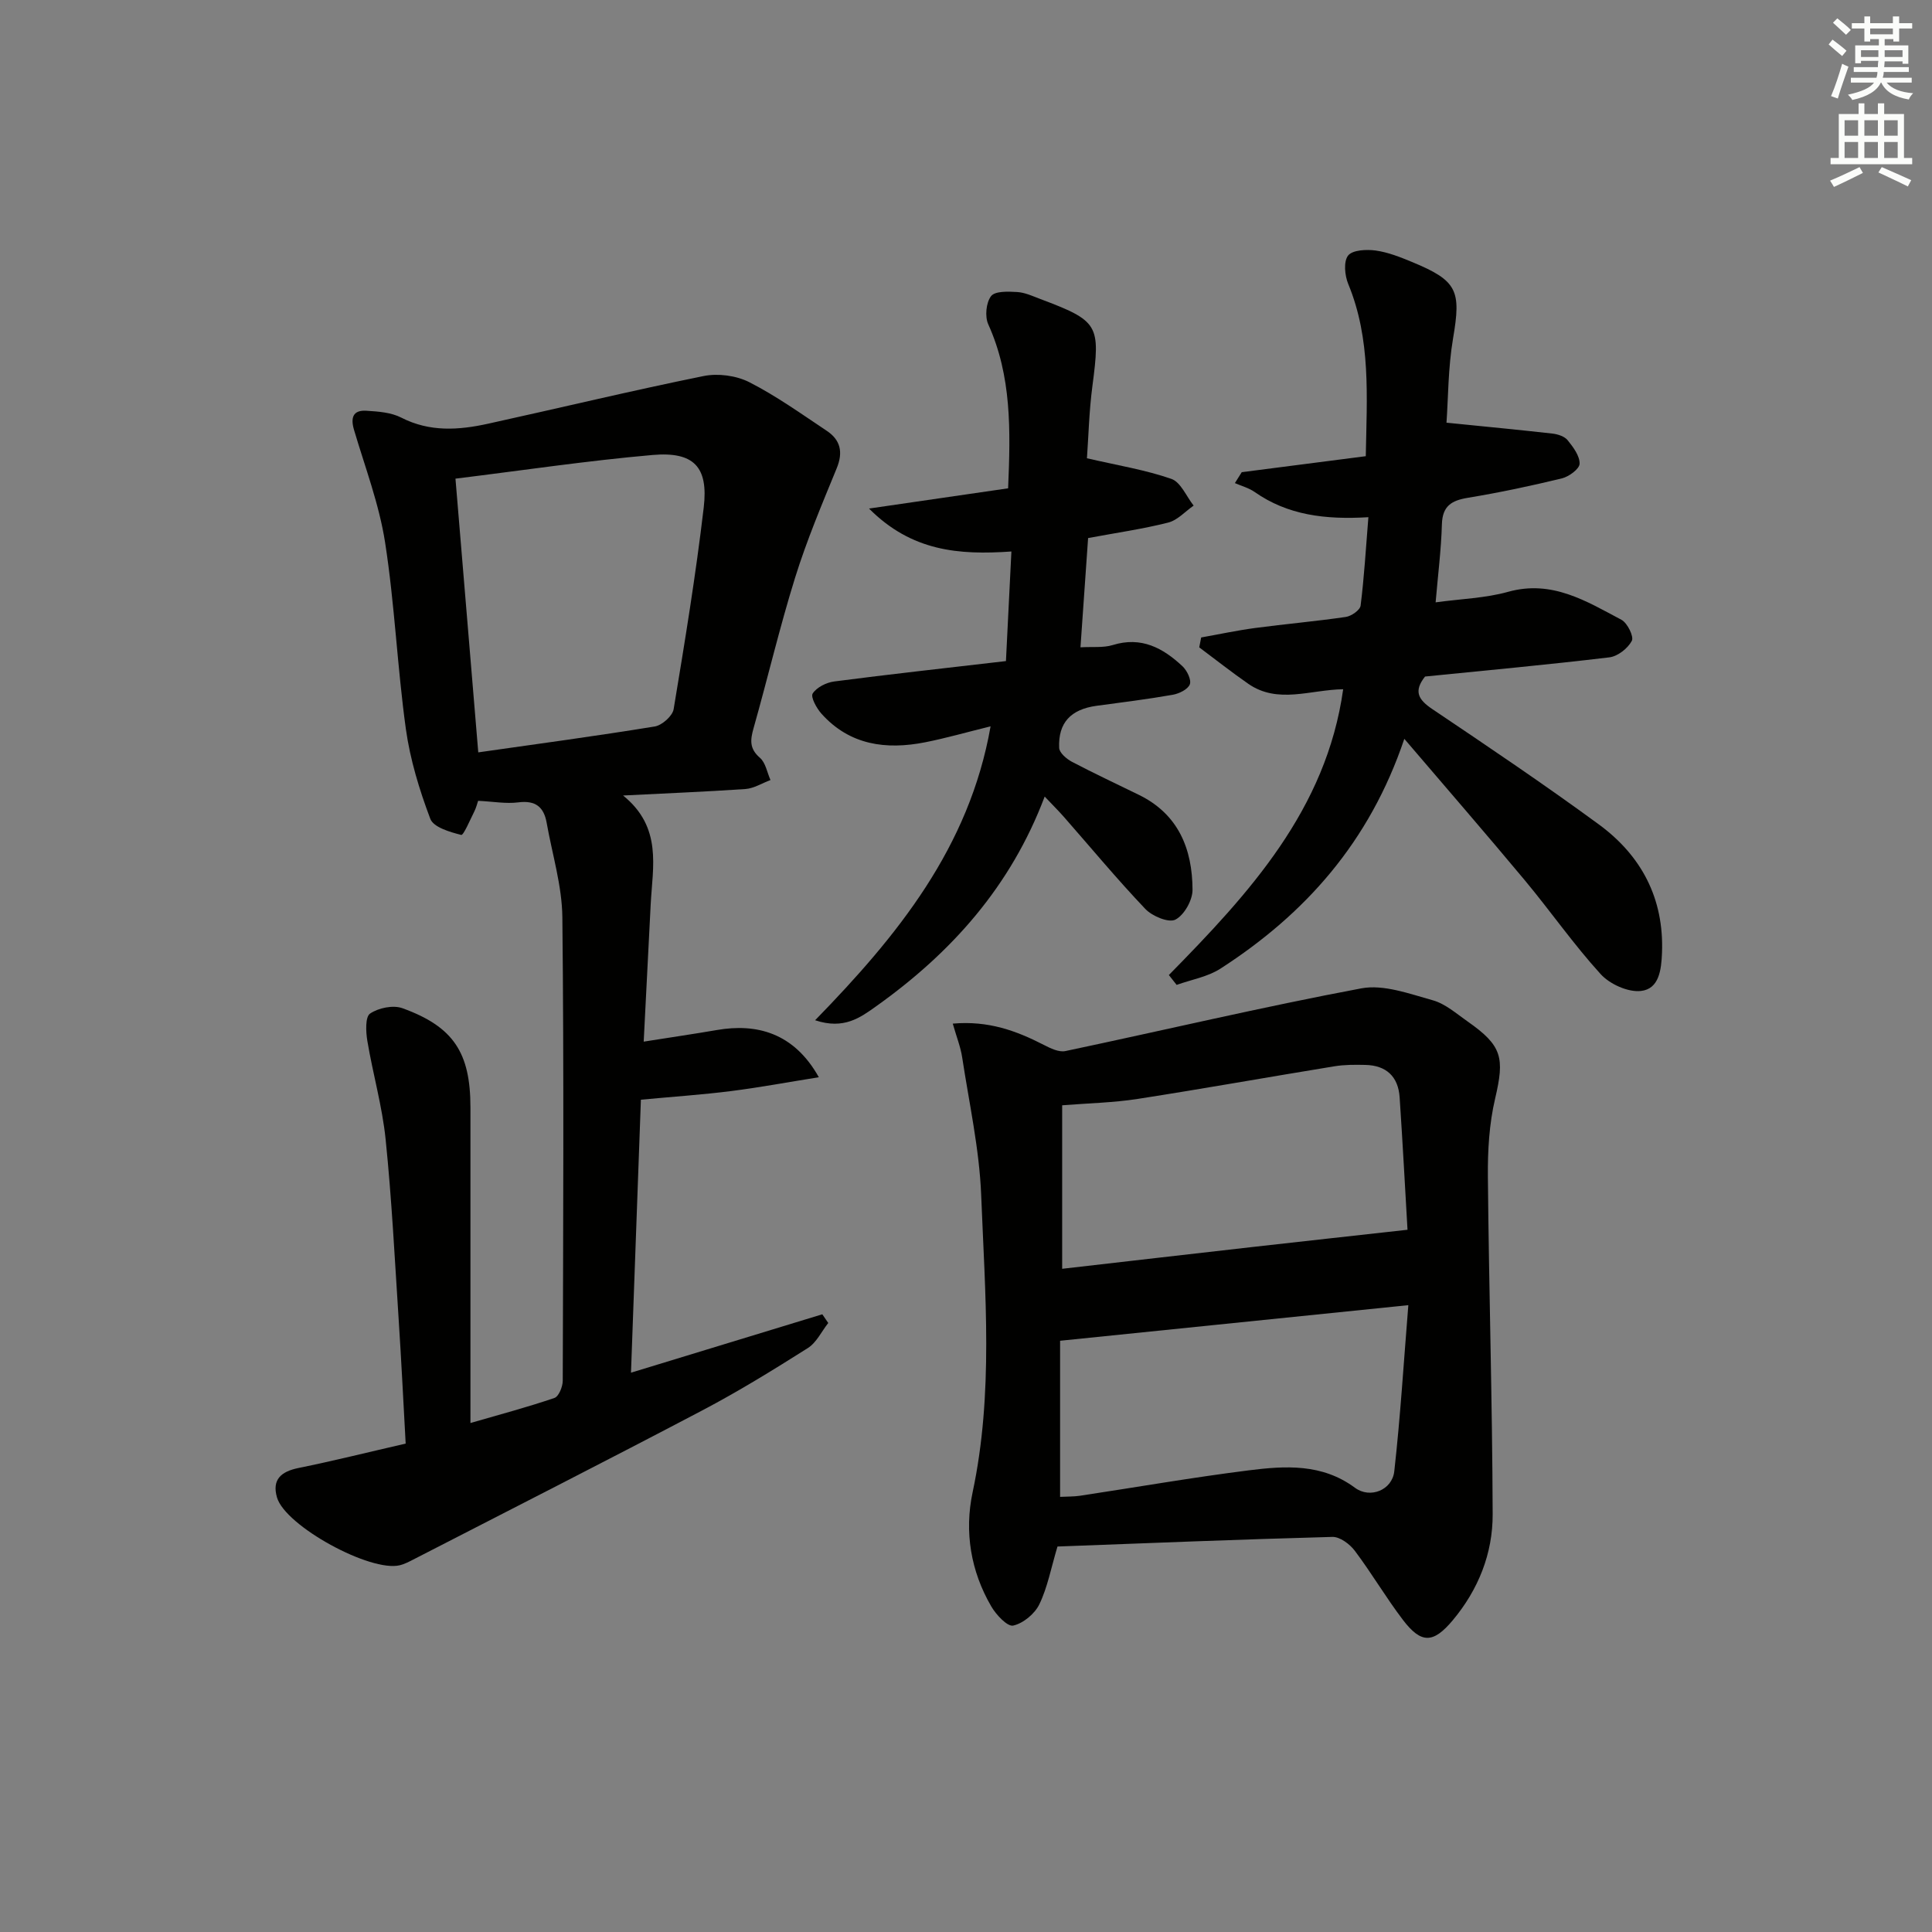 <svg enable-background="new 0 0 400 400" viewBox="0 0 400 400" xmlns="http://www.w3.org/2000/svg"><rect x="0" y="0" width="400" height="400" fill="#808080" stroke="none"/><g fill="#010100"><path d="m129 164.7c8.18 6.61 6.11 14.79 5.72 22.51-.47 9.23-.94 18.45-1.45 28.45 5.49-.87 10.35-1.58 15.19-2.41 8.13-1.4 15.89.52 21.07 9.78-6.34 1.01-12.21 2.11-18.13 2.86-5.91.75-11.86 1.15-18.71 1.79-.67 18.55-1.35 37.25-2.05 56.52 13.57-4.14 26.59-8.12 39.61-12.09l1.23 1.8c-1.39 1.76-2.44 4.07-4.24 5.2-7.15 4.52-14.38 8.98-21.86 12.91-19.87 10.45-39.88 20.61-59.84 30.88-.88.45-1.78.92-2.73 1.16-6.08 1.53-23.73-8.11-25.46-14.02-1.08-3.72.85-5.38 4.46-6.11 7.29-1.48 14.51-3.29 22.18-5.05-.49-8.84-.9-17.27-1.45-25.7-.81-12.44-1.43-24.9-2.7-37.29-.7-6.86-2.65-13.58-3.79-20.41-.31-1.88-.45-4.94.57-5.63 1.73-1.18 4.78-1.81 6.7-1.11 10.59 3.83 14.08 9.22 14.08 20.55v59.48 5.85c6.15-1.78 11.83-3.29 17.39-5.19.9-.31 1.71-2.32 1.72-3.55.09-31.99.26-63.98-.08-95.97-.07-6.53-2.1-13.05-3.25-19.56-.58-3.28-2.31-4.68-5.86-4.23-2.56.33-5.23-.17-8.33-.32-.17.49-.39 1.41-.8 2.23-.87 1.73-2.23 4.95-2.7 4.83-2.34-.59-5.74-1.58-6.4-3.33-2.26-5.99-4.18-12.27-5.06-18.6-1.78-12.83-2.31-25.83-4.3-38.62-1.23-7.92-4.15-15.58-6.44-23.33-.74-2.52-.2-4.11 2.55-3.94 2.45.15 5.14.34 7.25 1.43 5.89 3.01 11.88 2.59 17.94 1.26 14.88-3.27 29.69-6.84 44.62-9.87 2.99-.61 6.76-.11 9.47 1.26 5.6 2.85 10.77 6.56 16.03 10.06 2.88 1.91 3.45 4.45 2.07 7.8-3.06 7.45-6.2 14.91-8.59 22.58-3.21 10.29-5.67 20.81-8.61 31.19-.69 2.44-.89 4.24 1.31 6.14 1.18 1.01 1.49 3.04 2.19 4.61-1.73.64-3.43 1.73-5.19 1.86-8.45.57-16.9.91-25.33 1.34zm-29.98-8.93c12.34-1.76 24.47-3.39 36.54-5.36 1.51-.25 3.67-2.17 3.91-3.58 2.31-13.89 4.59-27.8 6.23-41.77.99-8.43-2.07-11.6-10.6-10.86-13.49 1.18-26.91 3.19-40.8 4.9 1.53 18.48 3.1 37.25 4.72 56.67z"/><path d="m218.94 320.19c-1.34 4.48-2.06 8.46-3.76 11.97-.95 1.97-3.34 3.94-5.41 4.4-1.19.26-3.52-2.22-4.52-3.94-4.28-7.32-5.61-15.49-3.89-23.61 4.36-20.48 2.59-41.08 1.78-61.63-.38-9.52-2.49-18.98-3.93-28.45-.33-2.18-1.18-4.28-1.95-7 7.41-.65 13.19 1.5 18.84 4.4 1.38.71 3.13 1.57 4.49 1.28 20.42-4.31 40.75-9.13 61.25-12.98 4.64-.87 9.98 1.13 14.81 2.47 2.61.73 4.89 2.77 7.21 4.39 7.18 5.02 7.67 7.51 5.69 15.96-1.23 5.23-1.55 10.78-1.5 16.18.21 23.29.92 46.58.99 69.88.03 8.13-2.97 15.63-8.28 21.97-4.03 4.8-6.51 4.87-10.3-.1-3.52-4.62-6.47-9.67-9.97-14.32-1.04-1.38-3.08-2.9-4.63-2.86-19.11.51-38.19 1.29-56.92 1.99zm.97-57.5c13.28-1.52 26.29-3.03 39.3-4.5 10.43-1.18 20.87-2.32 32.2-3.58-.48-8.24-.99-17.83-1.63-27.42-.29-4.3-2.76-6.61-7.09-6.71-2.15-.05-4.34-.06-6.45.29-13.57 2.21-27.11 4.64-40.7 6.75-5.01.78-10.12.88-15.63 1.32zm71.67 7.53c-24.7 2.53-48.21 4.93-72.1 7.37v32.32c1.51-.08 2.83-.04 4.12-.23 11.65-1.76 23.25-3.79 34.94-5.26 7.56-.95 15.17-1.44 21.98 3.6 3.14 2.33 7.72.49 8.15-3.4 1.27-11.32 1.96-22.69 2.91-34.4z"/><path d="m290.75 152.97c-7.22 21.4-20.53 36.26-38.06 47.57-2.65 1.71-6.03 2.28-9.08 3.37-.54-.68-1.07-1.36-1.61-2.04 16.63-16.92 32.6-34.23 36.09-59.17-6.83.1-13.52 3.12-19.65-1.13-3.46-2.4-6.77-5.02-10.15-7.54.13-.68.27-1.37.4-2.05 3.72-.66 7.42-1.46 11.17-1.96 6.25-.83 12.54-1.38 18.78-2.29 1.15-.17 2.95-1.42 3.06-2.35.74-5.87 1.08-11.78 1.61-18.3-8.93.54-16.71-.42-23.55-5.22-1.2-.84-2.72-1.24-4.09-1.84.47-.75.94-1.51 1.42-2.26 8.43-1.09 16.87-2.17 25.68-3.31.22-12.31 1.1-24.2-3.63-35.65-.73-1.76-1-4.66-.03-5.89.92-1.17 3.81-1.3 5.72-1.04 2.58.36 5.12 1.38 7.56 2.39 9.38 3.88 10.14 5.91 8.45 15.8-1.04 6.13-1 12.45-1.36 17.46 7.74.78 14.86 1.45 21.96 2.25 1.1.13 2.49.58 3.13 1.38 1.15 1.42 2.51 3.24 2.47 4.86-.03 1.07-2.2 2.68-3.66 3.03-6.43 1.57-12.93 2.94-19.46 4.02-3.4.56-5.28 1.69-5.39 5.49-.15 5.26-.82 10.51-1.3 16.16 5.3-.73 10.32-.87 15.01-2.18 9.07-2.53 16.18 1.93 23.46 5.79 1.24.66 2.62 3.49 2.15 4.36-.83 1.57-2.93 3.22-4.67 3.42-12.69 1.52-25.41 2.69-38.14 3.97-2.41 3.05-1.41 4.78 1.52 6.75 11.59 7.79 23.18 15.6 34.44 23.85 8.82 6.46 13.53 15.32 13.1 26.59-.14 3.53-.59 7.5-4.38 7.91-2.68.29-6.45-1.42-8.34-3.51-5.59-6.14-10.36-13.01-15.68-19.4-7.96-9.55-16.11-18.94-24.95-29.29z"/><path d="m216.29 164.92c-7.04 18.65-19.33 32.32-34.82 43.37-3.36 2.39-6.73 4.93-12.71 2.94 17.06-17.5 31.92-35.77 36.33-60.85-4.93 1.21-9.19 2.44-13.53 3.3-8.1 1.6-15.64.61-21.49-5.92-1.01-1.13-2.28-3.45-1.81-4.18.83-1.28 2.83-2.28 4.46-2.49 11.5-1.5 23.04-2.76 35.55-4.22.37-7.48.73-14.77 1.13-22.69-10.93.76-20.65-.04-29.48-8.89 10.42-1.52 19.57-2.85 28.8-4.19.51-12.01.74-23.23-4.11-33.95-.73-1.61-.46-4.49.58-5.84.82-1.07 3.54-.96 5.39-.85 1.6.09 3.19.83 4.74 1.42 12.2 4.6 12.52 5.32 10.85 18.06-.69 5.22-.81 10.51-1.13 14.94 6.4 1.48 12.11 2.4 17.48 4.27 1.94.67 3.1 3.62 4.61 5.53-1.75 1.21-3.35 3.04-5.29 3.52-5.3 1.34-10.74 2.11-16.56 3.2-.51 7.38-1.03 14.75-1.58 22.62 2.5-.15 4.73.13 6.68-.47 5.9-1.83 10.39.6 14.43 4.38.94.88 1.89 2.81 1.53 3.76-.4 1.04-2.23 1.93-3.56 2.16-5.23.92-10.5 1.57-15.76 2.28-5.32.73-7.96 3.5-7.73 8.72.05 1.01 1.52 2.28 2.64 2.87 4.56 2.4 9.24 4.58 13.87 6.85 8.2 4.01 11.07 11.22 11.1 19.66.01 2.15-1.73 5.24-3.55 6.17-1.39.71-4.8-.71-6.23-2.22-5.85-6.15-11.27-12.69-16.87-19.07-1.1-1.25-2.28-2.41-3.96-4.19z"/></g><path d="m378.6 9.2.8-1c.9.7 1.9 1.4 2.9 2.3l-.9 1.1c-1.1-.9-2-1.7-2.8-2.4zm.5 10.7c.9-2.1 1.6-4.3 2.3-6.7.4.2.8.4 1.3.6-.7 2.1-1.5 4.2-2.2 6.6zm.4-15.2.9-.9c1 .8 2 1.6 2.8 2.4l-1 1c-1-.9-1.9-1.8-2.7-2.5zm12.5-1.3h1.2v1.4h2.7v1.1h-2.7v2.7h-1.2v-.5h-1.8v1.3h4.9v3.8h-1.2v-.5h-3.7c0 .4-.1.9-.1 1.2h5.1v1h-5.2c0 .5-.1.9-.2 1.2h6v1h-5.2c1.1 1.3 2.9 2 5.5 2.2-.4.4-.7.8-.9 1.3-2.9-.5-4.8-1.6-5.7-3.5h-.1c-.8 1.7-2.7 2.9-5.9 3.6-.2-.4-.6-.8-.9-1.1 2.8-.6 4.6-1.4 5.4-2.5h-4.8v-1h5.3c.1-.3.2-.7.2-1.2h-4.9v-1h5c0-.4 0-.8.1-1.3h-3.6v.5h-1.2v-3.7h4.9v-1.3h-1.8v.5h-1.2v-2.7h-2.6v-1.1h2.6v-1.4h1.2v1.4h4.7v-1.4zm-6.7 8.4h3.6c0-.4 0-.9 0-1.4h-3.6zm1.9-4.7h4.7v-1.2h-4.7zm6.7 3.3h-3.7v1.4h3.7z" fill="#fbfcfa"/><path d="m384.7 21.4h1.3v2.2h2.8v-2.2h1.3v2.2h4.1v9.1h1.7v1.3h-16.9v-1.3h1.7v-9.1h4.1v-2.2zm.3 13.2.7 1.2c-1.8.9-3.8 1.9-6 2.9-.2-.4-.5-.8-.8-1.3 2.4-1 4.4-2 6.1-2.8zm-3.1-6.5h2.8v-3.2h-2.8zm0 4.6h2.8v-3.3h-2.8zm4.1-4.6h2.8v-3.2h-2.8zm0 4.6h2.8v-3.3h-2.8v3.2zm3.6 1.9c2.1.9 4.1 1.8 6.1 2.7l-.7 1.3c-2.2-1.1-4.2-2-6.1-2.9zm3.3-9.7h-2.8v3.2h2.8zm-2.8 7.8h2.8v-3.3h-2.8z" fill="#fbfcfa"/></svg>